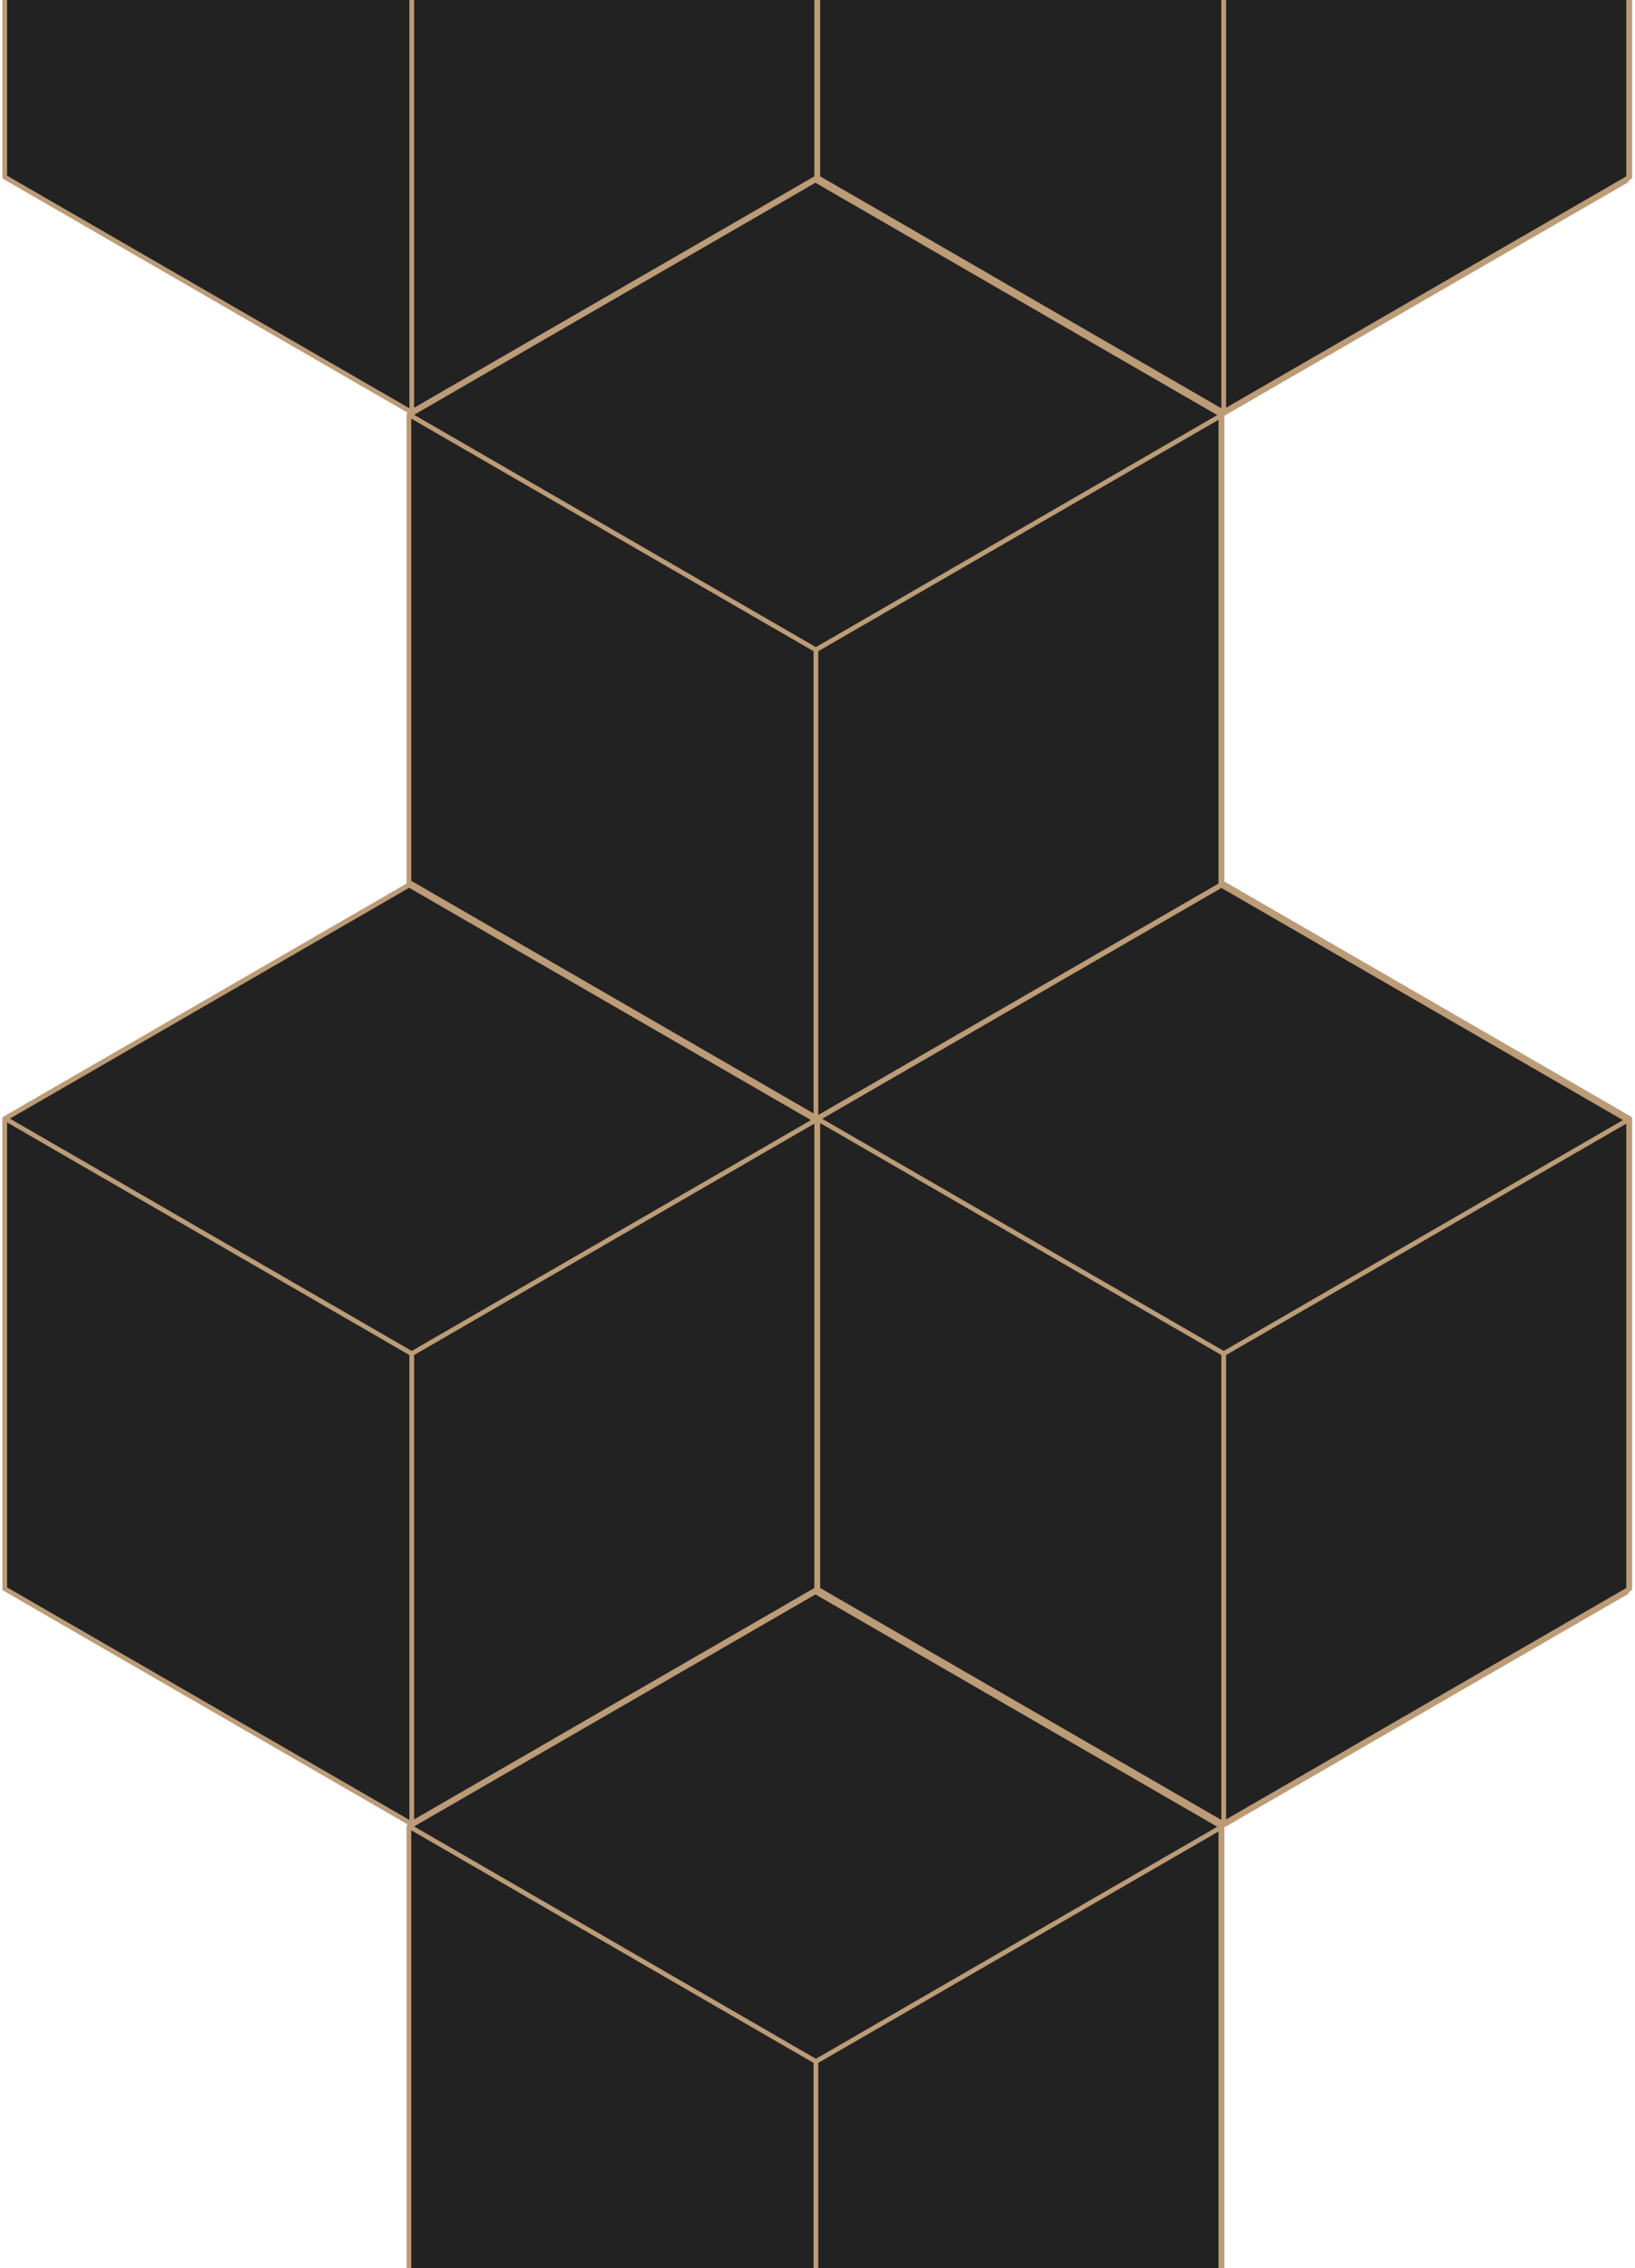 <svg width="346" height="480" viewBox="0 0 346 480" fill="none" xmlns="http://www.w3.org/2000/svg">
<path d="M87.035 -809.025L1 -858.769L1 -958.256L87.035 -1008L173.069 -958.256V-858.769L87.035 -809.025Z" fill="#222222"/>
<path d="M258.863 -809.025L172.829 -858.769V-958.256L258.863 -1008L344.898 -958.256V-858.769L258.863 -809.025Z" fill="#222222"/>
<path d="M87.035 -510.279L1 -560.022L1 -659.51L87.035 -709.253L173.069 -659.51V-560.022L87.035 -510.279Z" fill="#222222"/>
<path d="M258.863 -510.279L172.829 -560.022V-659.51L258.863 -709.253L344.898 -659.51V-560.022L258.863 -510.279Z" fill="#222222"/>
<path d="M87.035 -211.532L1 -261.276L1 -360.763L87.035 -410.507L173.069 -360.763V-261.276L87.035 -211.532Z" fill="#222222"/>
<path d="M258.863 -211.532L172.829 -261.276V-360.763L258.863 -410.507L344.898 -360.763V-261.276L258.863 -211.532Z" fill="#222222"/>
<path d="M87.035 87.214L1 37.471L1 -62.017L87.035 -111.76L173.069 -62.017V37.471L87.035 87.214Z" fill="#222222"/>
<path d="M258.863 87.214L172.829 37.471V-62.017L258.863 -111.76L344.898 -62.017V37.471L258.863 87.214Z" fill="#222222"/>
<path d="M87.035 385.961L1 336.217L1 236.73L87.035 186.986L173.069 236.73V336.217L87.035 385.961Z" fill="#222222"/>
<path d="M258.863 385.961L172.829 336.217V236.73L258.863 186.986L344.898 236.73V336.217L258.863 385.961Z" fill="#222222"/>
<path d="M87.035 684.707L1 634.964L1 535.476L87.035 485.733L173.069 535.476V634.964L87.035 684.707Z" fill="#222222"/>
<path d="M258.863 684.707L172.829 634.964V535.476L258.863 485.733L344.898 535.476V634.964L258.863 684.707Z" fill="#222222"/>
<path d="M87.035 983.454L1 933.71L1 834.223L87.035 784.479L173.069 834.223V933.71L87.035 983.454Z" fill="#222222"/>
<path d="M258.863 983.454L172.829 933.71V834.223L258.863 784.479L344.898 834.223V933.71L258.863 983.454Z" fill="#222222"/>
<path d="M87.035 1282.2L1 1232.46L1 1132.97L87.035 1083.23L173.069 1132.97V1232.46L87.035 1282.2Z" fill="#222222"/>
<path d="M258.863 1282.2L172.829 1232.46V1132.97L258.863 1083.23L344.898 1132.97V1232.46L258.863 1282.2Z" fill="#222222"/>
<path d="M172.564 -659.226L86.53 -708.969L86.53 -808.457L172.564 -858.2L258.599 -808.457V-708.969L172.564 -659.226Z" fill="#222222"/>
<path d="M172.564 -360.479L86.53 -410.223L86.53 -509.71L172.564 -559.454L258.599 -509.71V-410.223L172.564 -360.479Z" fill="#222222"/>
<path d="M172.564 -61.733L86.53 -111.476L86.53 -210.964L172.564 -260.707L258.599 -210.964V-111.476L172.564 -61.733Z" fill="#222222"/>
<path d="M172.564 237.014L86.53 187.27L86.53 87.783L172.564 38.039L258.599 87.783V187.27L172.564 237.014Z" fill="#222222"/>
<path d="M172.564 535.76L86.53 486.017L86.53 386.529L172.564 336.786L258.599 386.529V486.017L172.564 535.76Z" fill="#222222"/>
<path d="M172.564 834.507L86.53 784.763L86.53 685.276L172.564 635.532L258.599 685.276V784.763L172.564 834.507Z" fill="#222222"/>
<path d="M172.564 1133.25L86.53 1083.51L86.53 984.022L172.564 934.279L258.599 984.022V1083.51L172.564 1133.25Z" fill="#222222"/>
<path d="M172.564 1432L86.53 1382.26L86.53 1282.77L172.564 1233.03L258.599 1282.77V1382.26L172.564 1432Z" fill="#222222"/>
<path d="M87.136 -908.513L1.102 -958.256L87.136 -1008M87.136 -908.513L173.171 -958.256M87.136 -908.513L87.136 -809.025M172.967 -958.256L86.933 -1008M258.965 -908.513L172.931 -958.256L258.965 -1008M258.965 -908.513L345 -958.256M258.965 -908.513L258.965 -809.025M344.796 -958.256L258.762 -1008M344.658 -858.769V-958.256M87.136 -609.766L1.102 -659.51L87.136 -709.253M87.136 -609.766L173.171 -659.51M87.136 -609.766L87.136 -510.279M172.967 -659.51L86.933 -709.253M258.965 -609.766L172.931 -659.51L258.965 -709.253M258.965 -609.766L345 -659.51M258.965 -609.766L258.965 -510.279M344.796 -659.51L258.762 -709.253M344.658 -560.022V-659.51M87.136 -311.02L1.102 -360.763L87.136 -410.507M87.136 -311.02L173.171 -360.763M87.136 -311.02L87.136 -211.532M172.967 -360.763L86.933 -410.507M258.965 -311.02L172.931 -360.763L258.965 -410.507M258.965 -311.02L345 -360.763M258.965 -311.02L258.965 -211.532M344.796 -360.763L258.762 -410.507M344.658 -261.276V-360.763M87.136 -12.273L1.102 -62.017L87.136 -111.76M87.136 -12.273L173.171 -62.017M87.136 -12.273L87.136 87.214M172.967 -62.017L86.933 -111.76M258.965 -12.273L172.931 -62.017L258.965 -111.76M258.965 -12.273L345 -62.017M258.965 -12.273L258.965 87.214M344.796 -62.017L258.762 -111.76M344.658 37.471V-62.017M87.136 286.473L1.102 236.73L87.136 186.986M87.136 286.473L173.171 236.73M87.136 286.473L87.136 385.961M172.967 236.73L86.933 186.986M258.965 286.473L172.931 236.73L258.965 186.986M258.965 286.473L345 236.73M258.965 286.473L258.965 385.961M344.796 236.73L258.762 186.986M344.658 336.217V236.73M87.136 585.22L1.102 535.476L87.136 485.733M87.136 585.22L173.171 535.476M87.136 585.22L87.136 684.707M172.967 535.476L86.933 485.733M258.965 585.22L172.931 535.476L258.965 485.733M258.965 585.22L345 535.476M258.965 585.22L258.965 684.707M344.796 535.476L258.762 485.733M344.658 634.964V535.476M87.136 883.966L1.102 834.223L87.136 784.479M87.136 883.966L173.171 834.223M87.136 883.966L87.136 983.454M172.967 834.223L86.933 784.479M258.965 883.966L172.931 834.223L258.965 784.479M258.965 883.966L345 834.223M258.965 883.966L258.965 983.454M344.796 834.223L258.762 784.479M344.658 933.71V834.223M87.136 1182.71L1.102 1132.97L87.136 1083.23M87.136 1182.71L173.171 1132.97M87.136 1182.71L87.136 1282.2M172.967 1132.97L86.933 1083.23M258.965 1182.71L172.931 1132.97L258.965 1083.23M258.965 1182.71L345 1132.97M258.965 1182.71L258.965 1282.2M344.796 1132.97L258.762 1083.23M344.658 1232.46V1132.97M172.666 -758.713L86.632 -808.457L172.666 -858.2M172.666 -758.713L258.701 -808.457M172.666 -758.713L172.666 -659.226M258.497 -808.457L172.463 -858.2M258.46 -808.457L344.495 -858.2M344.393 -659.226L258.359 -708.969V-808.457L344.393 -858.2M172.666 -459.966L86.632 -509.71L172.666 -559.454M172.666 -459.966L258.701 -509.71M172.666 -459.966L172.666 -360.479M258.497 -509.71L172.463 -559.454M258.46 -509.71L344.495 -559.454M344.393 -360.479L258.359 -410.223V-509.71L344.393 -559.454M172.666 -161.22L86.632 -210.964L172.666 -260.707M172.666 -161.22L258.701 -210.964M172.666 -161.22L172.666 -61.733M258.497 -210.964L172.463 -260.707M258.46 -210.964L344.495 -260.707M344.393 -61.733L258.359 -111.476V-210.964L344.393 -260.707M172.666 137.526L86.632 87.783L172.666 38.039M172.666 137.526L258.701 87.783M172.666 137.526L172.666 237.014M258.497 87.783L172.463 38.039M258.46 87.783L344.495 38.039M344.393 237.014L258.359 187.27V87.783L344.393 38.039M172.666 436.273L86.632 386.529L172.666 336.786M172.666 436.273L258.701 386.529M172.666 436.273L172.666 535.76M258.497 386.529L172.463 336.786M258.46 386.529L344.495 336.786M344.393 535.76L258.359 486.017V386.529L344.393 336.786M172.666 735.02L86.632 685.276L172.666 635.532M172.666 735.02L258.701 685.276M172.666 735.02L172.666 834.507M258.497 685.276L172.463 635.532M258.46 685.276L344.495 635.532M344.393 834.507L258.359 784.763V685.276L344.393 635.532M172.666 1033.77L86.632 984.022L172.666 934.279M172.666 1033.77L258.701 984.022M172.666 1033.77L172.666 1133.25M258.497 984.022L172.463 934.279M258.46 984.022L344.495 934.279M344.393 1133.25L258.359 1083.51V984.022L344.393 934.279M172.666 1332.51L86.632 1282.77L172.666 1233.03M172.666 1332.51L258.701 1282.77M172.666 1332.51L172.666 1432M258.497 1282.77L172.463 1233.03M258.46 1282.77L344.495 1233.03M258.359 1382.26V1282.77L344.393 1233.03M87.035 -809.025L1 -858.769L1 -958.256L87.035 -1008L173.069 -958.256V-858.769L87.035 -809.025ZM258.863 -809.025L172.829 -858.769V-958.256L258.863 -1008L344.898 -958.256V-858.769L258.863 -809.025ZM87.035 -510.279L1 -560.022L1 -659.51L87.035 -709.253L173.069 -659.51V-560.022L87.035 -510.279ZM258.863 -510.279L172.829 -560.022V-659.51L258.863 -709.253L344.898 -659.51V-560.022L258.863 -510.279ZM87.035 -211.532L1 -261.276L1 -360.763L87.035 -410.507L173.069 -360.763V-261.276L87.035 -211.532ZM258.863 -211.532L172.829 -261.276V-360.763L258.863 -410.507L344.898 -360.763V-261.276L258.863 -211.532ZM87.035 87.214L1 37.471L1 -62.017L87.035 -111.76L173.069 -62.017V37.471L87.035 87.214ZM258.863 87.214L172.829 37.471V-62.017L258.863 -111.76L344.898 -62.017V37.471L258.863 87.214ZM87.035 385.961L1 336.217L1 236.73L87.035 186.986L173.069 236.73V336.217L87.035 385.961ZM258.863 385.961L172.829 336.217V236.73L258.863 186.986L344.898 236.73V336.217L258.863 385.961ZM87.035 684.707L1 634.964L1 535.476L87.035 485.733L173.069 535.476V634.964L87.035 684.707ZM258.863 684.707L172.829 634.964V535.476L258.863 485.733L344.898 535.476V634.964L258.863 684.707ZM87.035 983.454L1 933.71L1 834.223L87.035 784.479L173.069 834.223V933.71L87.035 983.454ZM258.863 983.454L172.829 933.71V834.223L258.863 784.479L344.898 834.223V933.71L258.863 983.454ZM87.035 1282.2L1 1232.46L1 1132.97L87.035 1083.23L173.069 1132.97V1232.46L87.035 1282.2ZM258.863 1282.2L172.829 1232.46V1132.97L258.863 1083.23L344.898 1132.97V1232.46L258.863 1282.2ZM172.564 -659.226L86.53 -708.969L86.53 -808.457L172.564 -858.2L258.599 -808.457V-708.969L172.564 -659.226ZM172.564 -360.479L86.53 -410.223L86.53 -509.71L172.564 -559.454L258.599 -509.71V-410.223L172.564 -360.479ZM172.564 -61.733L86.53 -111.476L86.53 -210.964L172.564 -260.707L258.599 -210.964V-111.476L172.564 -61.733ZM172.564 237.014L86.53 187.27L86.53 87.783L172.564 38.039L258.599 87.783V187.27L172.564 237.014ZM172.564 535.76L86.53 486.017L86.53 386.529L172.564 336.786L258.599 386.529V486.017L172.564 535.76ZM172.564 834.507L86.53 784.763L86.53 685.276L172.564 635.532L258.599 685.276V784.763L172.564 834.507ZM172.564 1133.25L86.53 1083.51L86.53 984.022L172.564 934.279L258.599 984.022V1083.51L172.564 1133.25ZM172.564 1432L86.53 1382.26L86.53 1282.77L172.564 1233.03L258.599 1282.77V1382.26L172.564 1432Z" stroke="#BC9B77" stroke-linejoin="round"/>
</svg>
